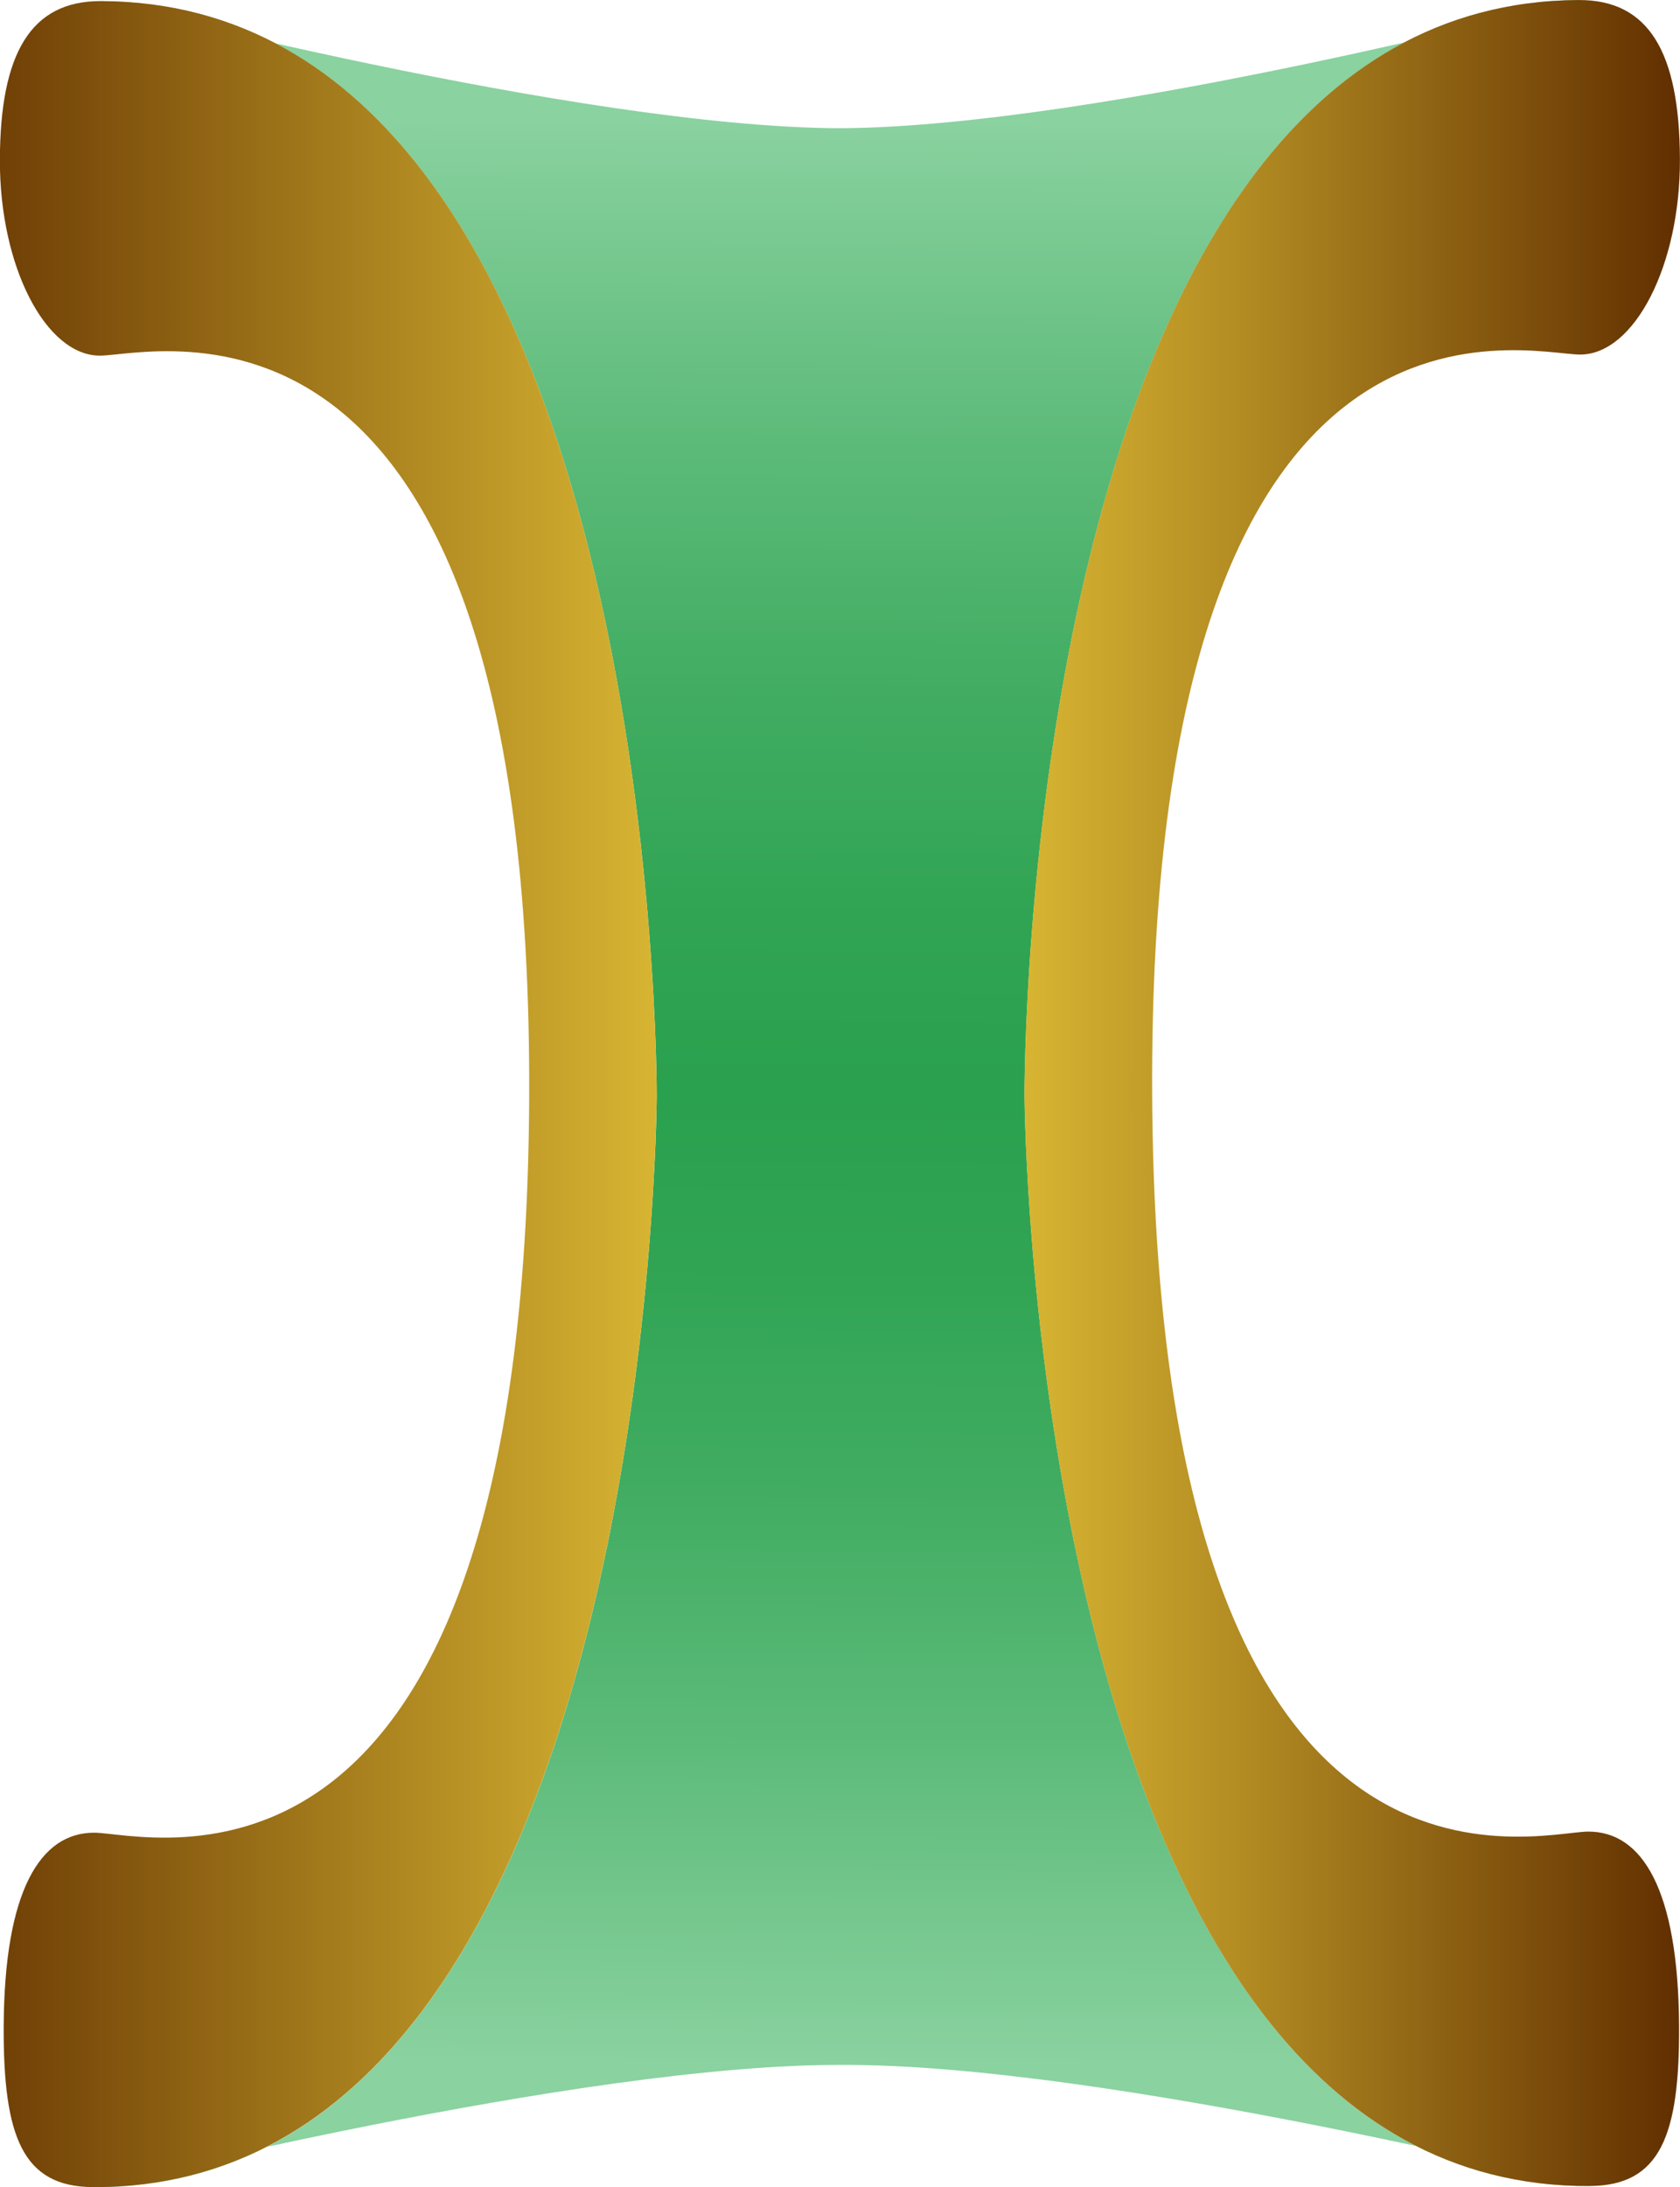 <svg id="Layer_1" data-name="Layer 1" xmlns="http://www.w3.org/2000/svg" xmlns:xlink="http://www.w3.org/1999/xlink" viewBox="0 0 43.293 56.322"><defs><style>.cls-1{fill:url(#linear-gradient);}.cls-2{fill:url(#linear-gradient-2);}.cls-3{fill:url(#linear-gradient-3);}</style><linearGradient id="linear-gradient" x1="271.754" y1="652.364" x2="271.754" y2="602.424" gradientTransform="matrix(-1, -0.004, 0.004, -1, 369.581, 728.425)" gradientUnits="userSpaceOnUse"><stop offset="0" stop-color="#8ad2a0"/><stop offset="0.031" stop-color="#81cd98"/><stop offset="0.17" stop-color="#5bba78"/><stop offset="0.299" stop-color="#40ac61"/><stop offset="0.413" stop-color="#30a453"/><stop offset="0.5" stop-color="#2aa14e"/><stop offset="0.587" stop-color="#30a453"/><stop offset="0.701" stop-color="#40ac61"/><stop offset="0.83" stop-color="#5bba78"/><stop offset="0.969" stop-color="#81cd98"/><stop offset="1" stop-color="#8ad2a0"/></linearGradient><linearGradient id="linear-gradient-2" x1="104.756" y1="99.984" x2="121.646" y2="99.984" gradientUnits="userSpaceOnUse"><stop offset="0" stop-color="#d7b532"/><stop offset="0.343" stop-color="#b18a22"/><stop offset="1" stop-color="#612f00"/></linearGradient><linearGradient id="linear-gradient-3" x1="78.354" y1="100.012" x2="95.28" y2="100.012" gradientUnits="userSpaceOnUse"><stop offset="0" stop-color="#704006"/><stop offset="1" stop-color="#d7b532"/></linearGradient></defs><title>SLC4A1</title><g id="SLC4A1"><path class="cls-1" d="M100.036,125.011c-6.78-.025-19.286,3.15-19.286,3.15,14.424.053,14.528-28.09,14.528-28.09s.1-28.147-14.32-28.2c0,0,12.3,3.245,19.041,3.27,6.744-.035,19.036-3.3,19.036-3.3-14.424.074-14.279,28.221-14.279,28.221s.145,28.143,14.569,28.068C119.327,128.132,106.816,124.976,100.036,125.011Z" transform="translate(-78.354 -71.839)"/><path class="cls-2" d="M108.045,100.043c.113,21.861,9.845,18.967,11.233,18.96s2.326,1.478,2.345,5.007c.015,2.819-.486,4.11-2.3,4.119-14.424.074-14.569-28.068-14.569-28.068s-.145-28.147,14.279-28.221c1.81-.009,2.6,1.341,2.612,4.09s-1.176,5.032-2.565,5.039S107.932,78.182,108.045,100.043Z" transform="translate(-78.354 -71.839)"/><path class="cls-3" d="M91.991,100.055c-.081,21.861-9.817,18.981-11.205,18.976s-2.324,1.481-2.337,5.01c-.01,2.819.492,4.109,2.3,4.116,14.424.053,14.528-28.09,14.528-28.09s.1-28.147-14.32-28.2c-1.81-.007-2.6,1.345-2.606,4.094s1.184,5.03,2.572,5.036S92.071,78.194,91.991,100.055Z" transform="translate(-78.354 -71.839)"/></g></svg>